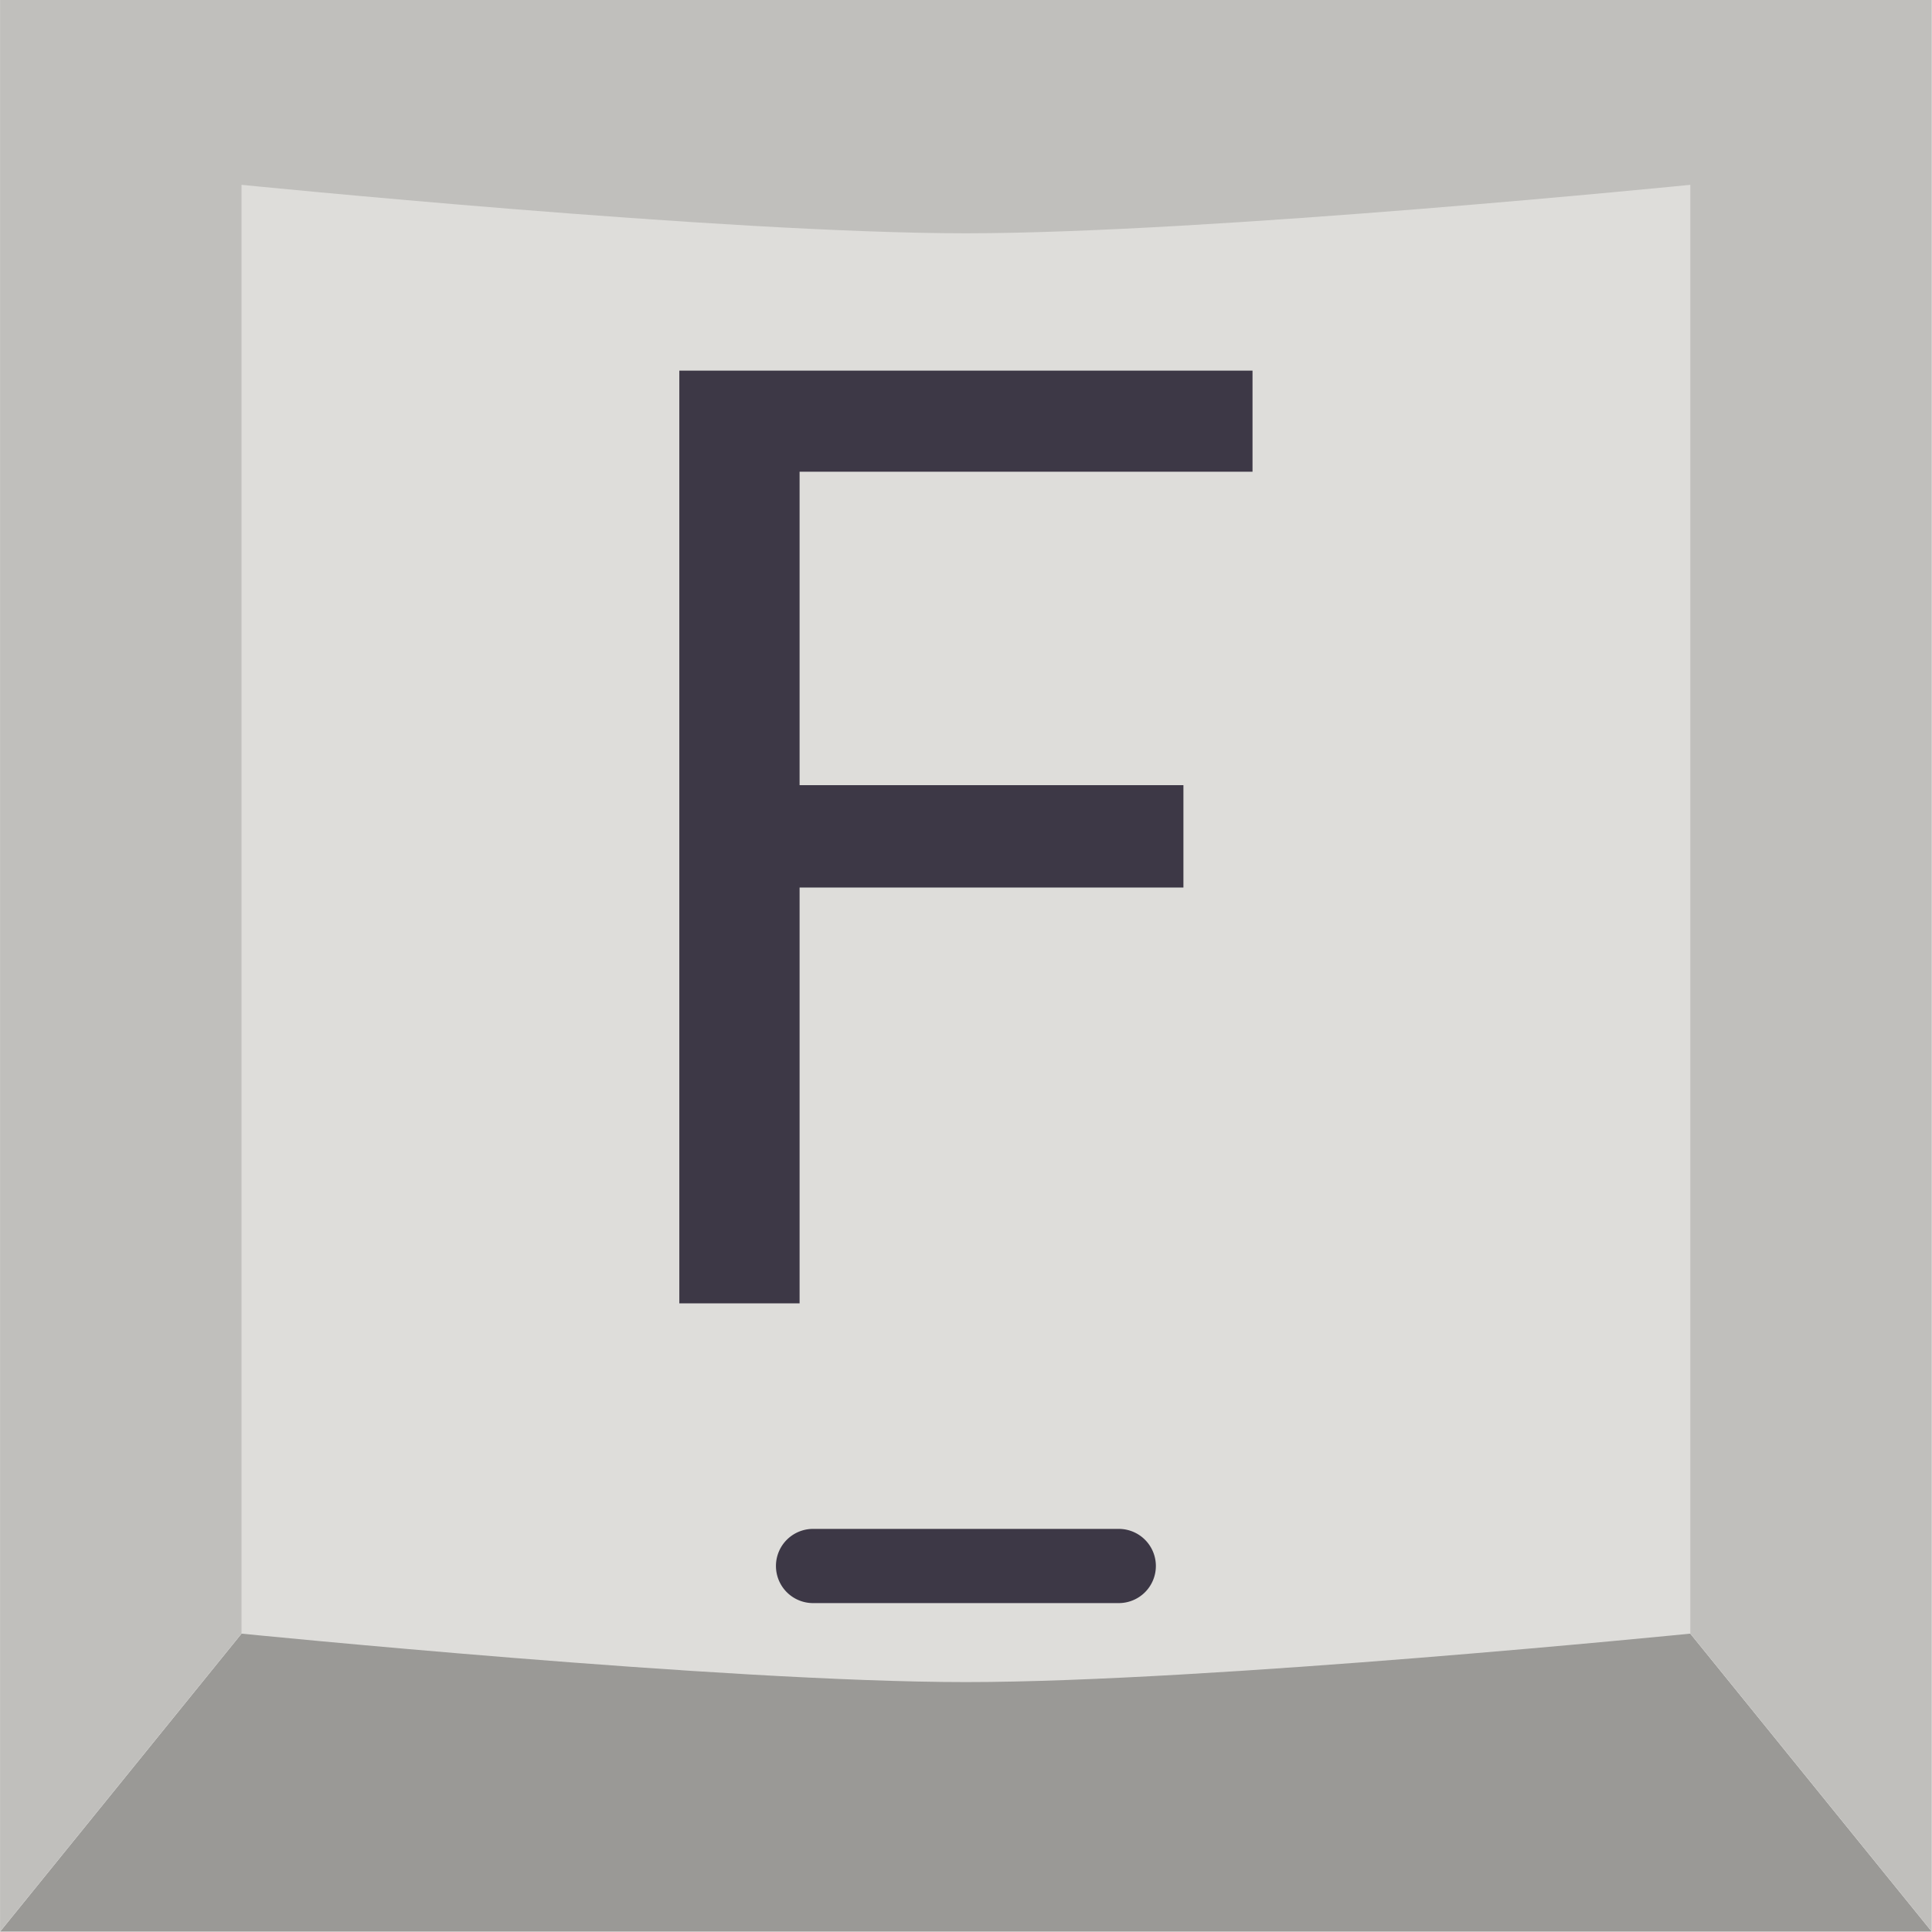 <?xml version="1.0" encoding="UTF-8" standalone="no"?>
<!-- Created with Inkscape (http://www.inkscape.org/) -->

<svg
   width="512"
   height="512"
   viewBox="0 0 512 512"
   version="1.1"
   id="svg5"
   sodipodi:docname="icon.svg"
   inkscape:version="1.1.1 (3bf5ae0d25, 2021-09-20)"
   xmlns:inkscape="http://www.inkscape.org/namespaces/inkscape"
   xmlns:sodipodi="http://sodipodi.sourceforge.net/DTD/sodipodi-0.dtd"
   xmlns="http://www.w3.org/2000/svg"
   xmlns:svg="http://www.w3.org/2000/svg">
  <sodipodi:namedview
     id="namedview7"
     pagecolor="#ffffff"
     bordercolor="#cccccc"
     borderopacity="1"
     inkscape:pageshadow="0"
     inkscape:pageopacity="1"
     inkscape:pagecheckerboard="0"
     inkscape:document-units="px"
     showgrid="false"
     inkscape:snap-page="true"
     inkscape:zoom="0.14782072"
     inkscape:cx="-1955.071"
     inkscape:cy="930.18083"
     inkscape:window-width="1920"
     inkscape:window-height="1009"
     inkscape:window-x="-8"
     inkscape:window-y="-8"
     inkscape:window-maximized="1"
     inkscape:current-layer="layer1" />
  <defs
     id="defs2">
    <inkscape:path-effect
       effect="spiro"
       id="path-effect21430"
       is_visible="true"
       lpeversion="1" />
    <inkscape:path-effect
       effect="simplify"
       id="path-effect21428"
       is_visible="true"
       lpeversion="1"
       steps="1"
       threshold="0.009"
       smooth_angles="360"
       helper_size="0"
       simplify_individual_paths="false"
       simplify_just_coalesce="false" />
    <inkscape:path-effect
       effect="spiro"
       id="path-effect20733"
       is_visible="true"
       lpeversion="1" />
    <inkscape:path-effect
       effect="simplify"
       id="path-effect20731"
       is_visible="true"
       lpeversion="1"
       steps="1"
       threshold="0.009"
       smooth_angles="360"
       helper_size="0"
       simplify_individual_paths="false"
       simplify_just_coalesce="false" />
    <inkscape:path-effect
       effect="spiro"
       id="path-effect20596"
       is_visible="true"
       lpeversion="1" />
    <inkscape:path-effect
       effect="simplify"
       id="path-effect20594"
       is_visible="true"
       lpeversion="1"
       steps="1"
       threshold="0.009"
       smooth_angles="360"
       helper_size="0"
       simplify_individual_paths="false"
       simplify_just_coalesce="false" />
    <inkscape:path-effect
       effect="simplify"
       id="path-effect20588"
       is_visible="true"
       lpeversion="1"
       steps="1"
       threshold="0.009"
       smooth_angles="360"
       helper_size="0"
       simplify_individual_paths="false"
       simplify_just_coalesce="false" />
    <inkscape:path-effect
       effect="spiro"
       id="path-effect19486"
       is_visible="true"
       lpeversion="1" />
    <inkscape:path-effect
       effect="simplify"
       id="path-effect19484"
       is_visible="true"
       lpeversion="1"
       steps="1"
       threshold="0.009"
       smooth_angles="360"
       helper_size="0"
       simplify_individual_paths="false"
       simplify_just_coalesce="false" />
    <inkscape:path-effect
       effect="spiro"
       id="path-effect19480"
       is_visible="true"
       lpeversion="1" />
    <inkscape:path-effect
       effect="simplify"
       id="path-effect19478"
       is_visible="true"
       lpeversion="1"
       steps="1"
       threshold="0.009"
       smooth_angles="360"
       helper_size="0"
       simplify_individual_paths="false"
       simplify_just_coalesce="false" />
    <inkscape:path-effect
       effect="spiro"
       id="path-effect19474"
       is_visible="true"
       lpeversion="1" />
    <inkscape:path-effect
       effect="simplify"
       id="path-effect19472"
       is_visible="true"
       lpeversion="1"
       steps="1"
       threshold="0.009"
       smooth_angles="360"
       helper_size="0"
       simplify_individual_paths="false"
       simplify_just_coalesce="false" />
    <inkscape:path-effect
       effect="spiro"
       id="path-effect18829"
       is_visible="true"
       lpeversion="1" />
    <inkscape:path-effect
       effect="simplify"
       id="path-effect18827"
       is_visible="true"
       lpeversion="1"
       steps="1"
       threshold="0.009"
       smooth_angles="360"
       helper_size="0"
       simplify_individual_paths="false"
       simplify_just_coalesce="false" />
    <inkscape:path-effect
       effect="spiro"
       id="path-effect18823"
       is_visible="true"
       lpeversion="1" />
    <inkscape:path-effect
       effect="simplify"
       id="path-effect18821"
       is_visible="true"
       lpeversion="1"
       steps="1"
       threshold="0.009"
       smooth_angles="360"
       helper_size="0"
       simplify_individual_paths="false"
       simplify_just_coalesce="false" />
    <inkscape:path-effect
       effect="spiro"
       id="path-effect18817"
       is_visible="true"
       lpeversion="1" />
    <inkscape:path-effect
       effect="simplify"
       id="path-effect18815"
       is_visible="true"
       lpeversion="1"
       steps="1"
       threshold="0.009"
       smooth_angles="360"
       helper_size="0"
       simplify_individual_paths="false"
       simplify_just_coalesce="false" />
    <inkscape:path-effect
       effect="spiro"
       id="path-effect18811"
       is_visible="true"
       lpeversion="1" />
    <inkscape:path-effect
       effect="simplify"
       id="path-effect18809"
       is_visible="true"
       lpeversion="1"
       steps="1"
       threshold="0.009"
       smooth_angles="360"
       helper_size="0"
       simplify_individual_paths="false"
       simplify_just_coalesce="false" />
    <inkscape:path-effect
       effect="simplify"
       id="path-effect18803"
       is_visible="true"
       lpeversion="1"
       steps="1"
       threshold="0.009"
       smooth_angles="360"
       helper_size="0"
       simplify_individual_paths="false"
       simplify_just_coalesce="false" />
    <inkscape:path-effect
       effect="spiro"
       id="path-effect18473"
       is_visible="true"
       lpeversion="1" />
    <inkscape:path-effect
       effect="simplify"
       id="path-effect18471"
       is_visible="true"
       lpeversion="1"
       steps="1"
       threshold="0.009"
       smooth_angles="360"
       helper_size="0"
       simplify_individual_paths="false"
       simplify_just_coalesce="false" />
    <inkscape:path-effect
       effect="spiro"
       id="path-effect18467"
       is_visible="true"
       lpeversion="1" />
    <inkscape:path-effect
       effect="simplify"
       id="path-effect18465"
       is_visible="true"
       lpeversion="1"
       steps="1"
       threshold="0.009"
       smooth_angles="360"
       helper_size="0"
       simplify_individual_paths="false"
       simplify_just_coalesce="false" />
    <inkscape:path-effect
       effect="spiro"
       id="path-effect18461"
       is_visible="true"
       lpeversion="1" />
    <inkscape:path-effect
       effect="simplify"
       id="path-effect18459"
       is_visible="true"
       lpeversion="1"
       steps="1"
       threshold="0.009"
       smooth_angles="360"
       helper_size="0"
       simplify_individual_paths="false"
       simplify_just_coalesce="false" />
    <inkscape:path-effect
       effect="spiro"
       id="path-effect18455"
       is_visible="true"
       lpeversion="1" />
    <inkscape:path-effect
       effect="simplify"
       id="path-effect18453"
       is_visible="true"
       lpeversion="1"
       steps="1"
       threshold="0.009"
       smooth_angles="360"
       helper_size="0"
       simplify_individual_paths="false"
       simplify_just_coalesce="false" />
  </defs>
  <g
     inkscape:label="Layer 1"
     inkscape:groupmode="layer"
     id="layer1">
    <g
       id="g21863"
       transform="matrix(1.551,0,0,1.551,100.641,-210.358)">
      <g
         id="g21775"
         transform="matrix(1.38,0,0,1.38,-38.058,-114.244)">
        <path
           id="rect20924"
           style="fill:#9a9996;stroke-width:18;stroke-linecap:round;stroke-linejoin:round;stroke-dashoffset:9.999;paint-order:markers stroke fill"
           d="M 219.742,420.23 189.844,383.332 H 10.461 l -29.896,36.898 z" />
        <path
           id="path21751"
           style="fill:#c0bfbc;stroke-width:18;stroke-linecap:round;stroke-linejoin:round;stroke-dashoffset:9.999;paint-order:markers stroke fill"
           d="M -19.436,181.053 V 420.23 L 10.461,383.332 H 189.844 l 29.898,36.898 V 181.053 Z" />
        <path
           id="path21274"
           style="fill:#deddda;stroke-width:13.5;stroke-linecap:round;stroke-linejoin:round;stroke-dashoffset:9.999;paint-order:markers stroke fill"
           d="m 10.461,203.95 c 0,0 59.727,6 89.691,6 29.964,0 89.691,-6 89.691,-6 v 179.383 c 0,0 -59.727,6 -89.691,6 -29.964,0 -89.691,-6 -89.691,-6 z"
           sodipodi:nodetypes="csccscc" />
      </g>
      <path
         d="m 51.184,358.325 h 20.55 v -71.049 H 137.317 V 269.787 H 71.733 V 216.227 H 149.122 V 198.957 H 51.184 Z"
         id="path17630"
         style="font-size:218.612px;line-height:1.66;font-family:'Source Han Code JP';-inkscape-font-specification:'Source Han Code JP';text-align:center;letter-spacing:0.729px;word-spacing:0px;text-anchor:middle;fill:#3d3846;stroke-width:4.554" />
      <g
         id="path20592"
         style="fill:#3d3846">
        <path
           style="color:#000000;fill:#3d3846;stroke-width:12.679;stroke-linecap:round;-inkscape-stroke:none"
           d="M 74.035,403.2 H 126.27"
           id="path21815" />
        <path
           style="color:#000000;fill:#3d3846;stroke-linecap:round;-inkscape-stroke:none"
           d="m 74.035,396.861 a 6.339,6.339 0 0 0 -6.34,6.34 6.339,6.339 0 0 0 6.34,6.338 h 52.234 a 6.339,6.339 0 0 0 6.34,-6.338 6.339,6.339 0 0 0 -6.34,-6.34 z"
           id="path21817" />
      </g>
    </g>
  </g>
</svg>
